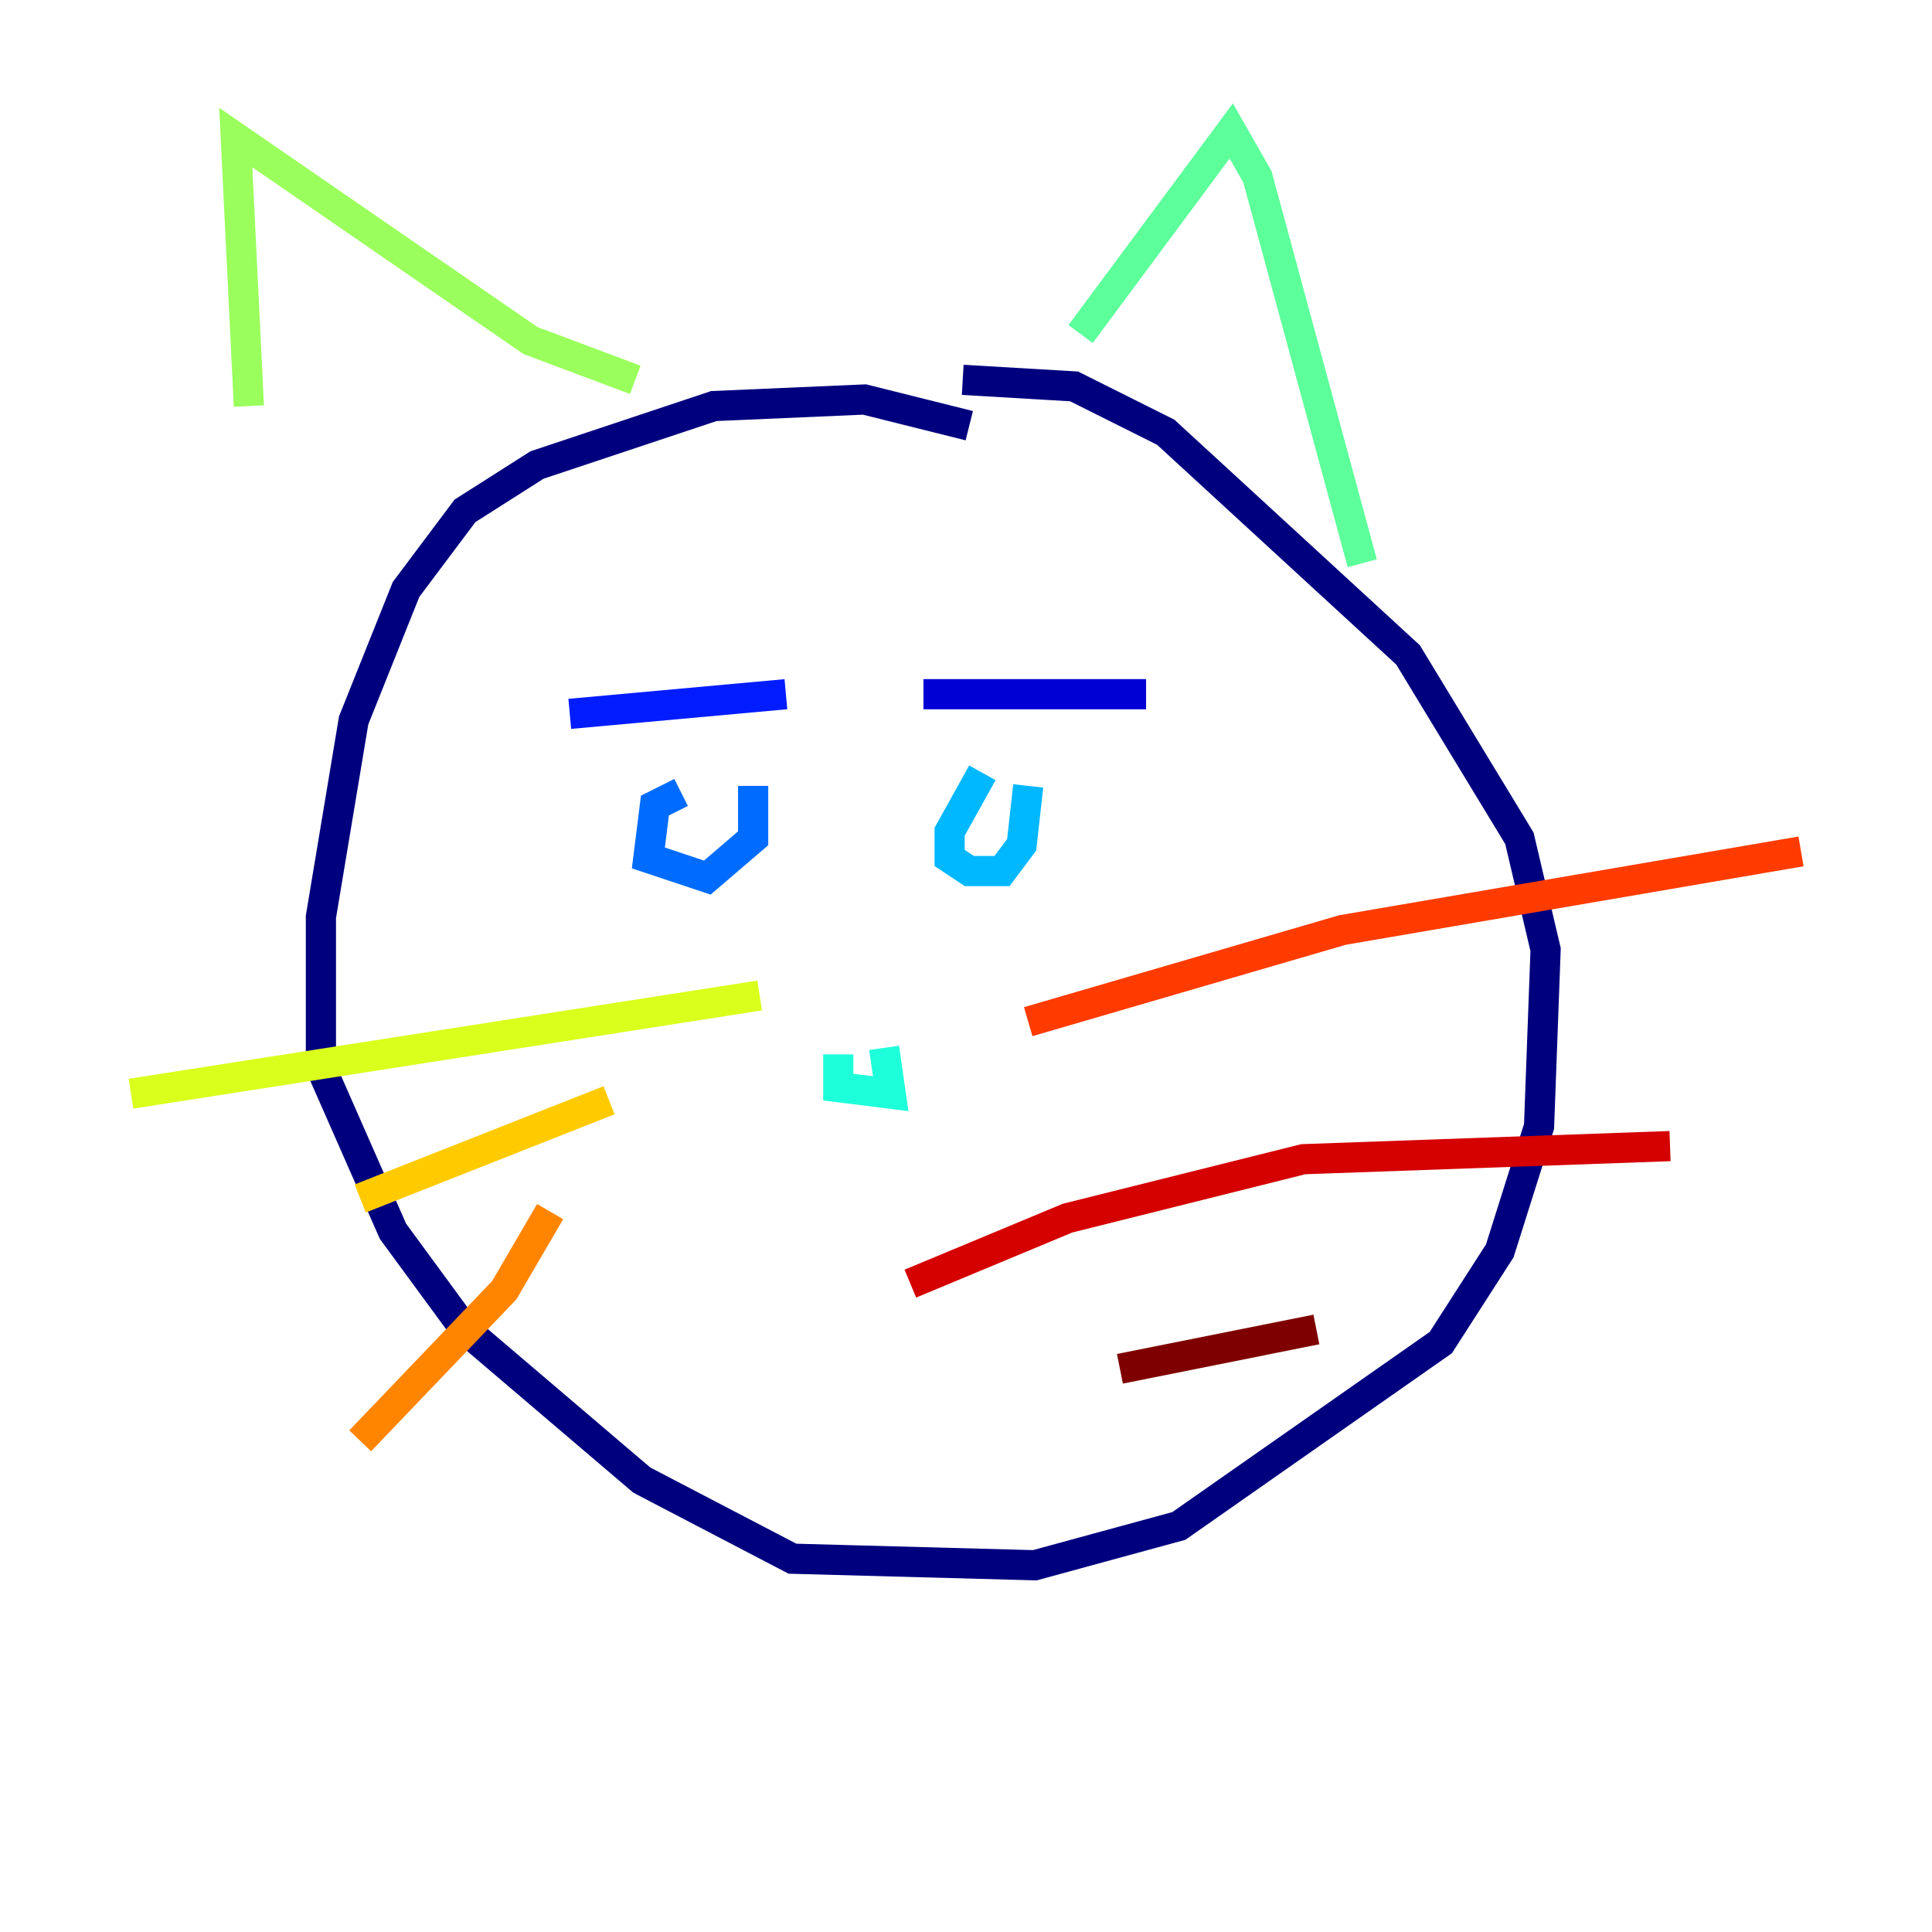 <?xml version="1.0" encoding="utf-8" ?>
<svg baseProfile="tiny" height="128" version="1.2" viewBox="0,0,128,128" width="128" xmlns="http://www.w3.org/2000/svg" xmlns:ev="http://www.w3.org/2001/xml-events" xmlns:xlink="http://www.w3.org/1999/xlink"><defs /><polyline fill="none" points="64.217,28.203 57.275,26.468 47.295,26.902 35.58,30.807 30.807,33.844 26.902,39.051 23.43,47.729 21.261,60.746 21.261,70.725 26.034,81.573 30.807,88.081 42.522,98.061 52.502,103.268 68.556,103.702 78.102,101.098 95.458,88.949 99.363,82.875 101.966,74.63 102.4,62.915 100.664,55.539 93.288,43.39 77.234,28.637 71.159,25.6 63.783,25.166" stroke="#00007f" stroke-width="2" /><polyline fill="none" points="75.932,45.993 61.18,45.993" stroke="#0000d5" stroke-width="2" /><polyline fill="none" points="52.068,45.993 37.749,47.295" stroke="#001cff" stroke-width="2" /><polyline fill="none" points="45.125,52.502 43.39,53.37 42.956,56.841 46.861,58.142 49.898,55.539 49.898,52.068" stroke="#006cff" stroke-width="2" /><polyline fill="none" points="65.085,51.2 62.915,55.105 62.915,56.841 64.217,57.709 66.386,57.709 67.688,55.973 68.122,52.068" stroke="#00b8ff" stroke-width="2" /><polyline fill="none" points="55.539,69.858 55.539,72.027 59.01,72.461 58.576,69.424" stroke="#1cffda" stroke-width="2" /><polyline fill="none" points="71.593,22.129 81.573,8.678 83.308,11.715 90.251,37.315" stroke="#5cff9a" stroke-width="2" /><polyline fill="none" points="42.088,25.166 35.146,22.563 15.62,9.112 16.488,26.902" stroke="#9aff5c" stroke-width="2" /><polyline fill="none" points="50.332,65.953 8.678,72.461" stroke="#daff1c" stroke-width="2" /><polyline fill="none" points="40.352,72.895 23.864,79.403" stroke="#ffcb00" stroke-width="2" /><polyline fill="none" points="36.447,80.271 33.41,85.478 23.864,95.458" stroke="#ff8500" stroke-width="2" /><polyline fill="none" points="68.122,67.688 88.949,61.614 119.322,56.407" stroke="#ff3b00" stroke-width="2" /><polyline fill="none" points="60.312,85.044 70.725,80.705 86.346,76.8 110.644,75.932" stroke="#d50000" stroke-width="2" /><polyline fill="none" points="74.197,90.685 87.214,88.081" stroke="#7f0000" stroke-width="2" /></svg>